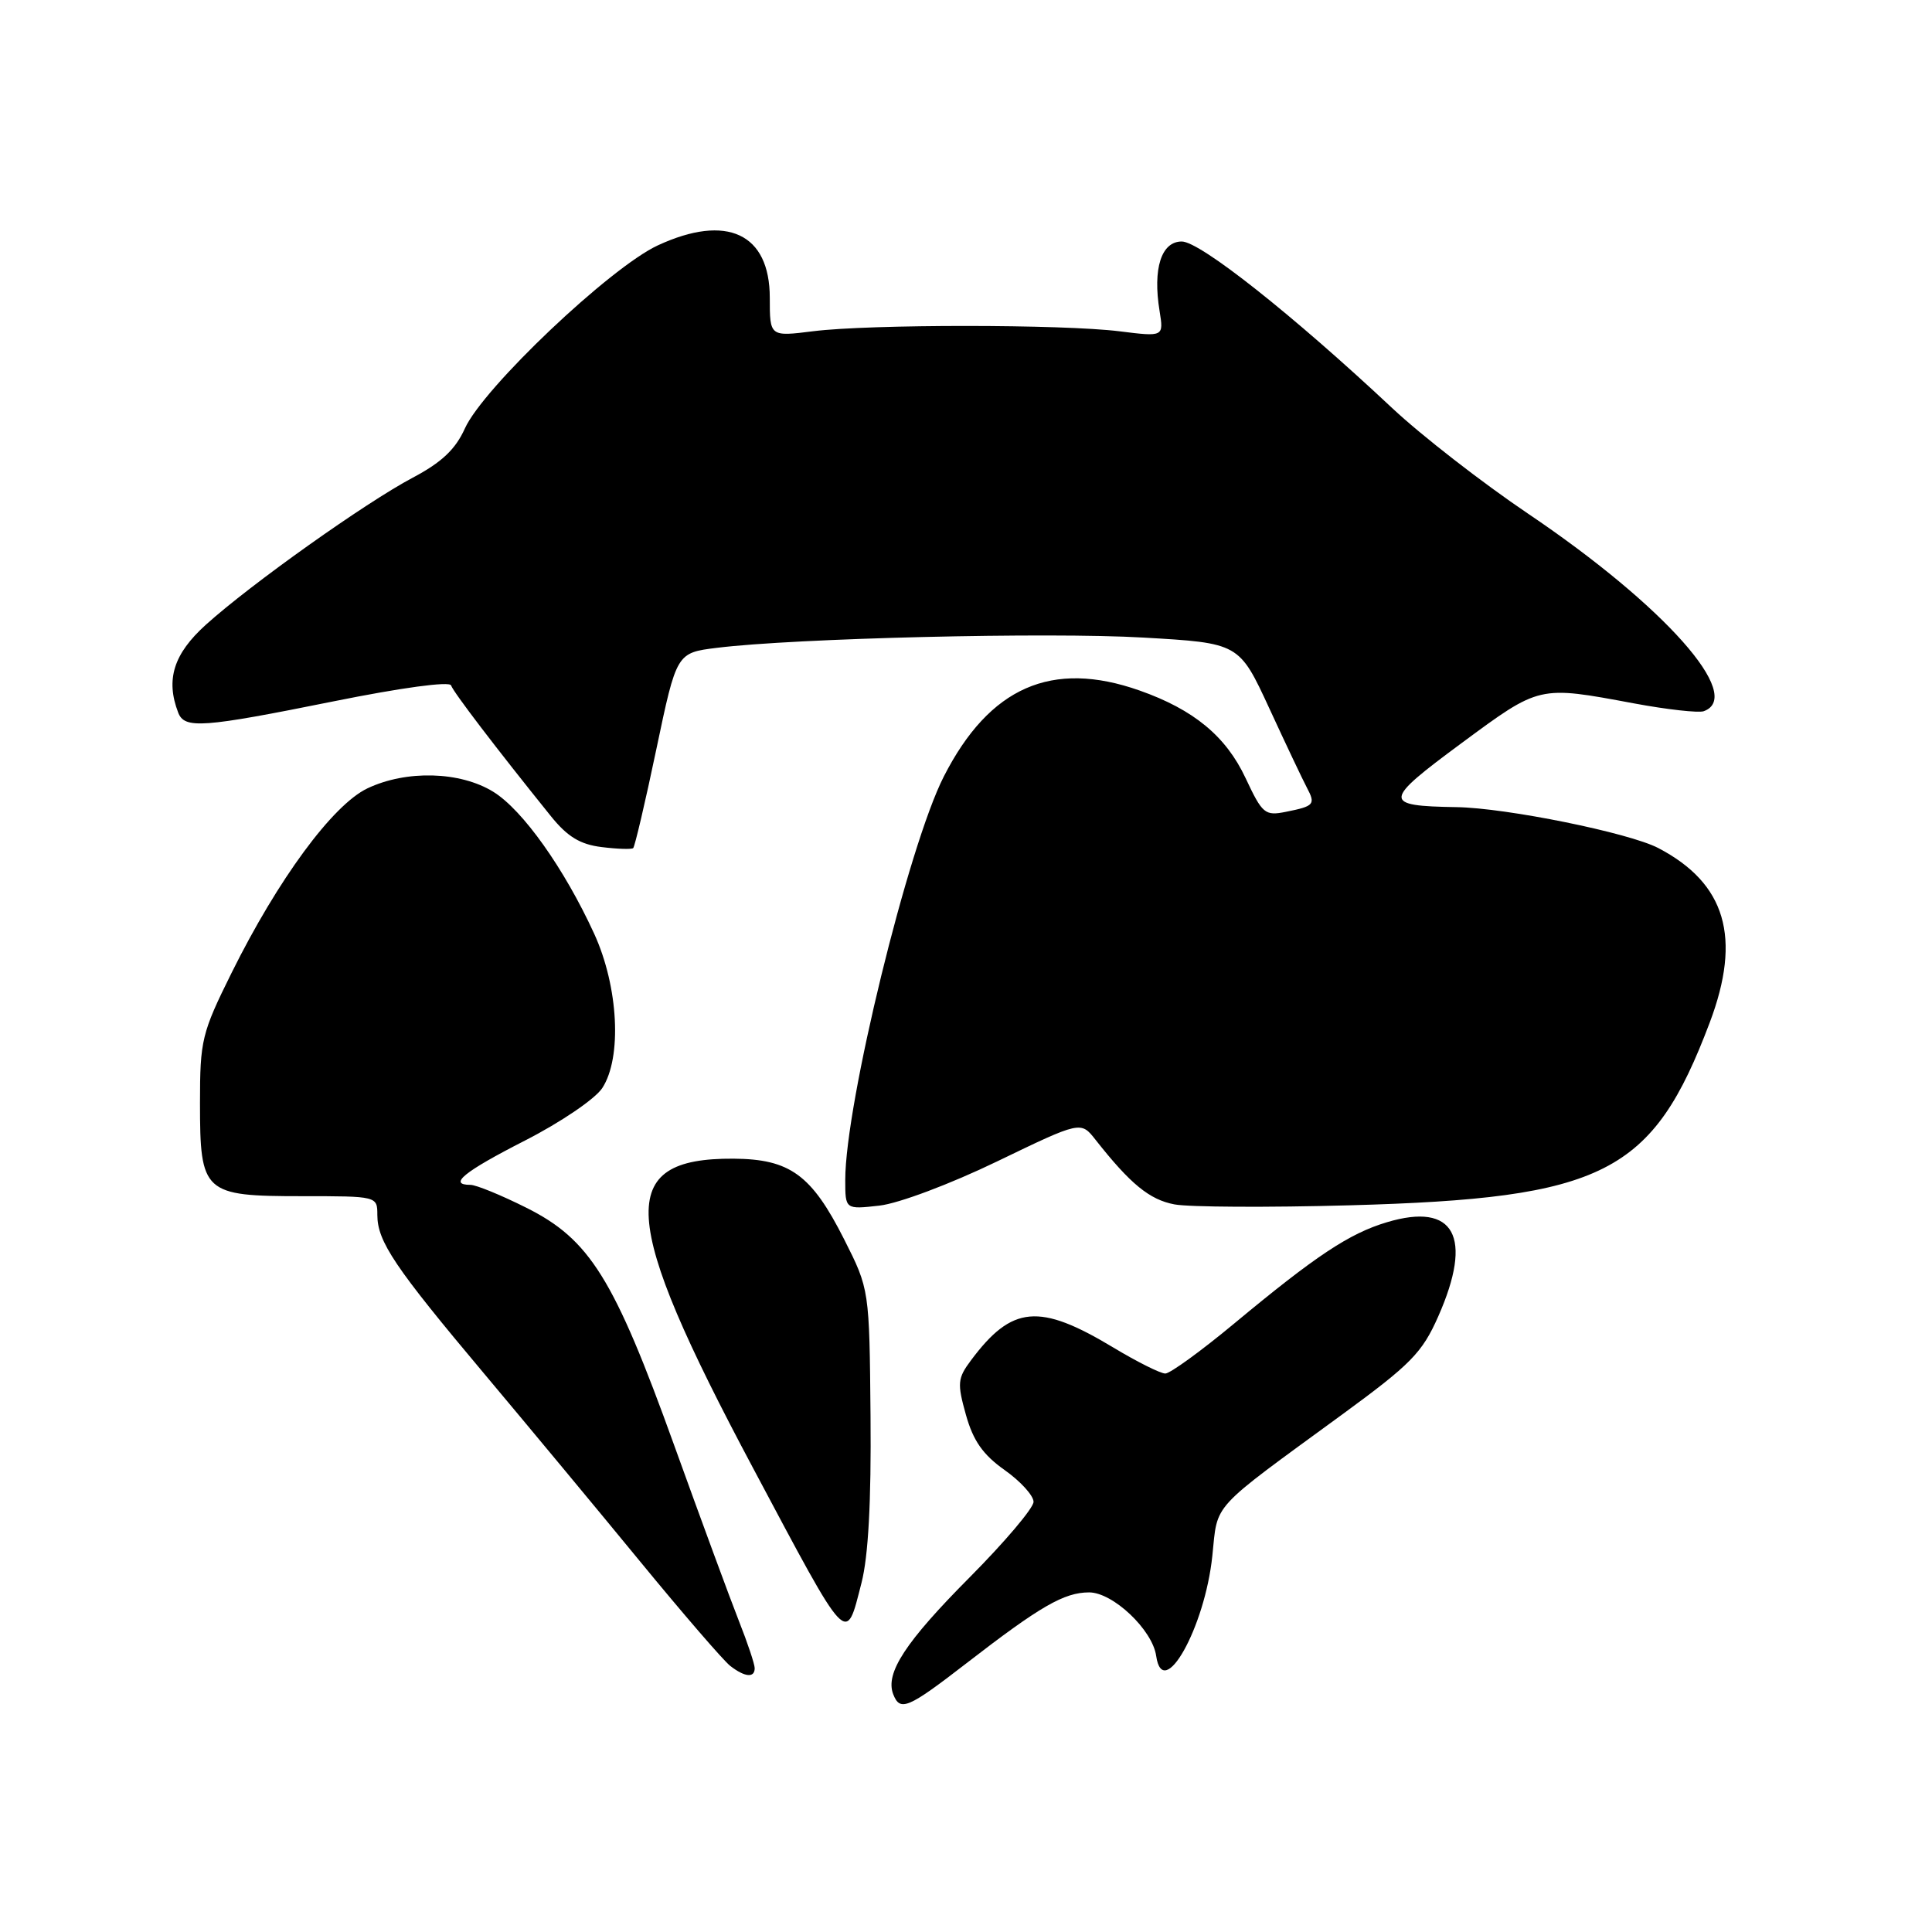 <?xml version="1.0" encoding="UTF-8" standalone="no"?>
<!DOCTYPE svg PUBLIC "-//W3C//DTD SVG 1.1//EN" "http://www.w3.org/Graphics/SVG/1.1/DTD/svg11.dtd" >
<svg xmlns="http://www.w3.org/2000/svg" xmlns:xlink="http://www.w3.org/1999/xlink" version="1.1" viewBox="0 0 256 256">
 <g >
 <path fill="currentColor"
d=" M 128.06 220.39 C 137.85 212.82 140.99 211.01 144.31 211.00 C 147.47 211.00 152.71 215.96 153.20 219.42 C 154.09 225.59 159.65 215.68 160.64 206.16 C 161.39 199.02 160.18 200.34 177.83 187.44 C 186.96 180.76 188.44 179.26 190.58 174.42 C 195.24 163.87 192.73 159.27 183.78 161.95 C 178.78 163.44 174.34 166.40 163.53 175.38 C 159.15 179.02 155.04 182.00 154.41 182.00 C 153.77 182.00 150.67 180.45 147.53 178.56 C 137.70 172.64 134.10 172.96 128.66 180.25 C 126.88 182.63 126.82 183.29 127.99 187.47 C 128.95 190.91 130.25 192.76 133.12 194.79 C 135.23 196.28 136.95 198.18 136.95 199.00 C 136.95 199.82 133.14 204.32 128.49 209.00 C 119.98 217.56 117.28 221.68 118.35 224.48 C 119.26 226.83 120.27 226.41 128.06 220.39 Z  M 100.00 221.04 C 100.00 220.51 99.06 217.69 97.91 214.79 C 96.76 211.88 92.90 201.40 89.33 191.50 C 81.36 169.38 78.15 164.23 69.74 160.03 C 66.41 158.36 63.08 157.00 62.34 157.00 C 59.33 157.00 61.45 155.27 69.56 151.13 C 74.30 148.71 78.86 145.61 79.80 144.18 C 82.44 140.15 81.95 130.76 78.74 123.74 C 74.78 115.10 69.26 107.32 65.37 104.92 C 60.97 102.20 53.83 102.01 48.67 104.47 C 44.08 106.67 36.84 116.50 30.68 128.92 C 26.73 136.89 26.50 137.83 26.50 146.14 C 26.50 158.09 26.95 158.50 40.03 158.50 C 49.99 158.50 50.00 158.50 50.00 161.00 C 50.01 164.51 52.30 167.91 64.13 181.99 C 69.83 188.78 79.15 200.00 84.83 206.92 C 90.51 213.84 95.88 220.06 96.77 220.75 C 98.70 222.24 100.00 222.36 100.00 221.04 Z  M 114.15 209.75 C 115.06 206.22 115.45 198.99 115.35 187.67 C 115.20 170.85 115.20 170.85 111.85 164.21 C 107.53 155.66 104.67 153.58 97.18 153.53 C 81.55 153.44 82.05 161.24 99.77 194.50 C 112.57 218.54 112.04 217.97 114.15 209.75 Z  M 132.13 153.89 C 143.21 148.54 143.21 148.54 145.16 151.02 C 149.78 156.89 152.32 158.97 155.63 159.59 C 157.57 159.95 168.01 160.01 178.83 159.71 C 212.61 158.78 218.97 155.55 226.55 135.49 C 230.80 124.23 228.68 117.05 219.73 112.37 C 215.86 110.35 199.59 107.05 193.00 106.95 C 183.16 106.79 183.20 106.20 193.62 98.50 C 204.08 90.78 203.82 90.84 216.50 93.20 C 220.90 94.02 225.06 94.48 225.75 94.24 C 231.22 92.27 220.55 80.26 202.50 68.08 C 196.45 64.00 188.34 57.70 184.48 54.08 C 171.32 41.74 159.02 32.00 156.59 32.00 C 153.88 32.00 152.73 35.58 153.65 41.21 C 154.20 44.63 154.20 44.63 148.35 43.90 C 140.84 42.96 115.22 42.95 107.75 43.89 C 102.00 44.61 102.00 44.61 102.00 39.46 C 102.00 30.94 96.31 28.28 87.17 32.51 C 80.84 35.45 64.03 51.39 61.60 56.77 C 60.36 59.53 58.52 61.27 54.70 63.29 C 48.44 66.60 33.23 77.41 27.29 82.77 C 23.00 86.64 21.93 90.04 23.61 94.42 C 24.45 96.61 26.79 96.44 44.21 92.93 C 53.18 91.12 59.58 90.25 59.77 90.82 C 60.07 91.71 65.74 99.14 72.99 108.14 C 75.19 110.87 76.87 111.89 79.71 112.24 C 81.79 112.50 83.68 112.56 83.90 112.38 C 84.11 112.19 85.50 106.30 86.97 99.27 C 89.65 86.50 89.65 86.50 95.00 85.84 C 105.33 84.56 138.87 83.75 151.47 84.48 C 164.19 85.21 164.19 85.21 168.19 93.86 C 170.38 98.61 172.62 103.33 173.16 104.35 C 174.35 106.59 174.15 106.82 170.39 107.57 C 167.61 108.13 167.27 107.84 165.05 103.11 C 162.45 97.56 158.18 94.03 151.01 91.50 C 139.38 87.40 131.11 91.03 125.06 102.89 C 120.36 112.10 112.00 146.31 112.00 156.34 C 112.00 160.26 112.00 160.26 116.53 159.75 C 119.08 159.46 125.90 156.90 132.13 153.89 Z "/>
</g>
</svg>